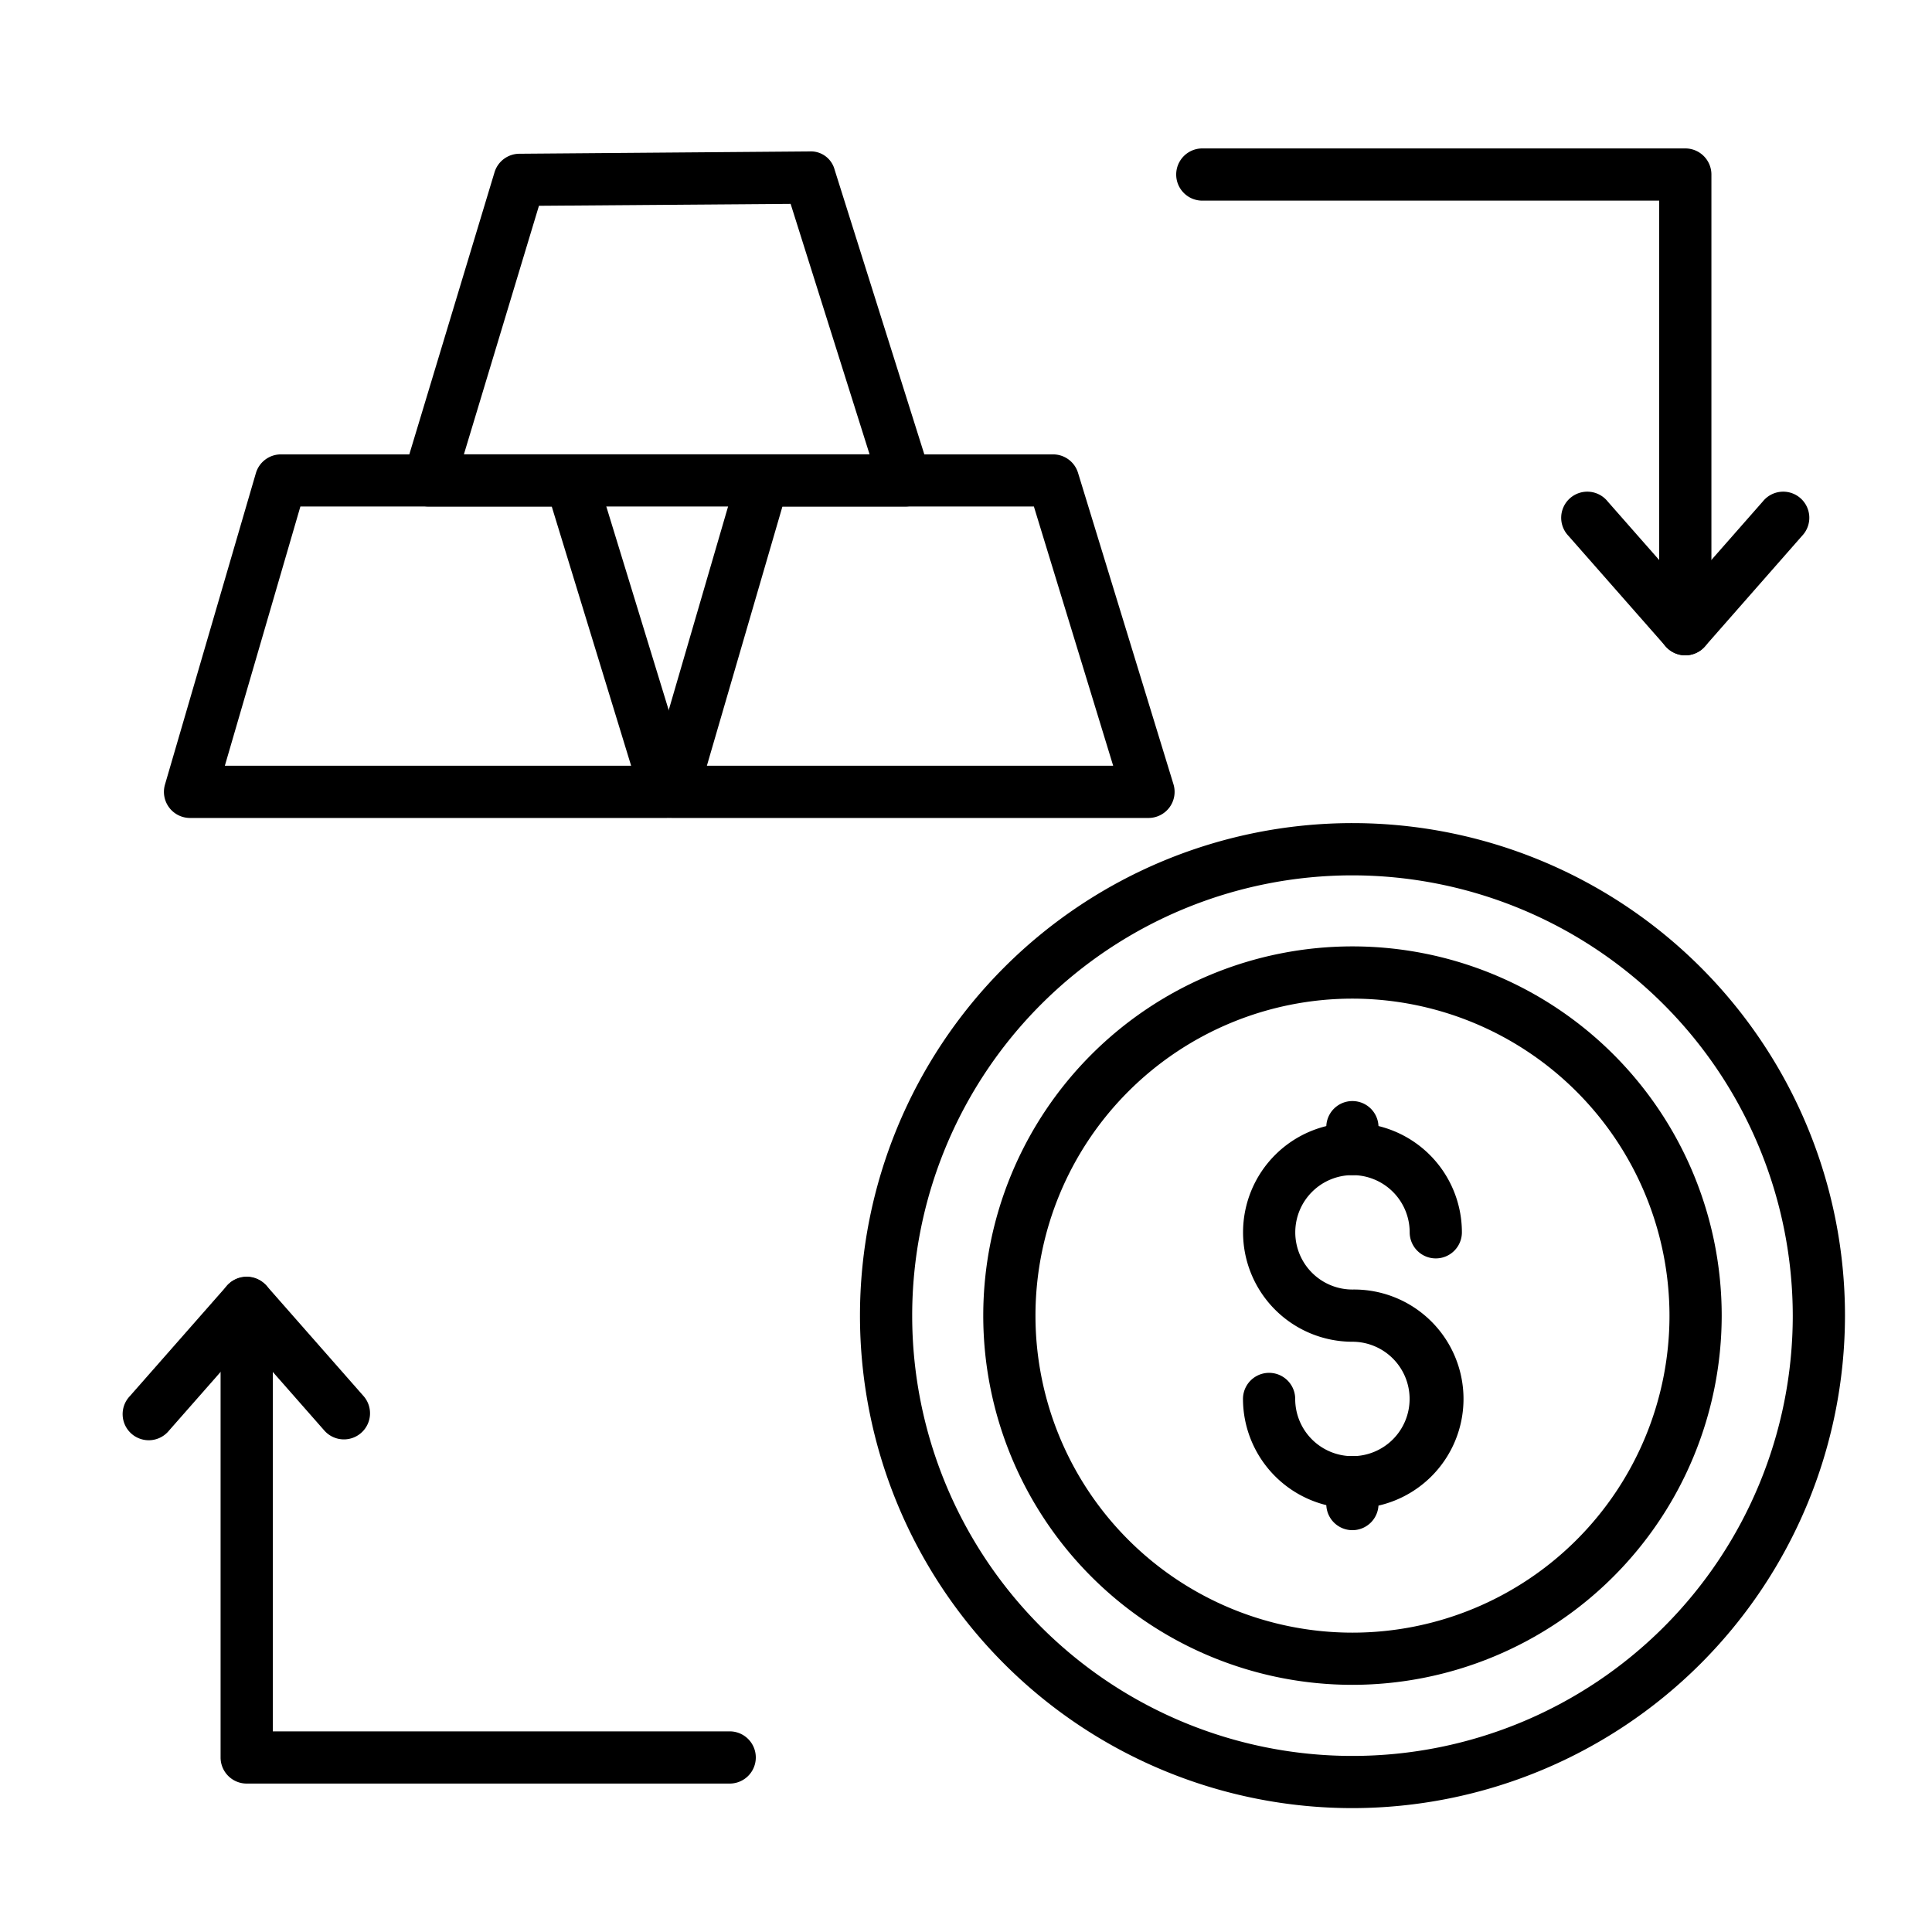 <svg id="Icons" height="512" viewBox="0 0 74 74" width="512" xmlns="http://www.w3.org/2000/svg"><path d="m25.527 31.33h-18.248a1 1 0 0 1 -.96-1.28l3.481-11.925a1 1 0 0 1 .96-.721h11.112a1 1 0 0 1 .956.707l3.655 11.926a1 1 0 0 1 -.956 1.293zm-16.915-2h15.562l-3.041-9.93h-9.627z"/><path d="m43.99 31.33h-18.248a1 1 0 0 1 -.96-1.28l3.477-11.925a1 1 0 0 1 .96-.721h11.116a1 1 0 0 1 .956.707l3.655 11.926a1 1 0 0 1 -.956 1.293zm-16.915-2h15.562l-3.037-9.93h-9.631z"/><path d="m34.669 19.4h-18.247a1 1 0 0 1 -.958-1.289l3.477-11.511a1 1 0 0 1 .95-.711l11.115-.089a.941.941 0 0 1 .962.7l3.655 11.6a1 1 0 0 1 -.954 1.3zm-16.9-2h15.537l-3.023-9.591-9.64.073z"/><path d="m51.8 69.255a18.864 18.864 0 1 1 18.867-18.863 18.884 18.884 0 0 1 -18.867 18.863zm0-35.727a16.864 16.864 0 1 0 16.867 16.864 16.883 16.883 0 0 0 -16.867-16.864z"/><path d="m51.8 64.533a14.142 14.142 0 1 1 14.145-14.141 14.157 14.157 0 0 1 -14.145 14.141zm0-26.283a12.142 12.142 0 1 0 12.145 12.142 12.155 12.155 0 0 0 -12.145-12.142z"/><path d="m51.8 57.773a4.2 4.2 0 0 1 -4.191-4.19 1 1 0 0 1 2 0 2.191 2.191 0 1 0 2.191-2.191 4.191 4.191 0 1 1 4.194-4.192 1 1 0 0 1 -2 0 2.191 2.191 0 1 0 -2.194 2.192 4.191 4.191 0 1 1 0 8.381z"/><path d="m51.8 45.01a1 1 0 0 1 -1-1v-.837a1 1 0 0 1 2 0v.837a1 1 0 0 1 -1 1z"/><path d="m51.8 58.609a1 1 0 0 1 -1-1v-.836a1 1 0 1 1 2 0v.836a1 1 0 0 1 -1 1z"/><path d="m27.949 68.315h-18.5a1 1 0 0 1 -1-1v-17.415a1 1 0 0 1 2 0v16.415h17.5a1 1 0 0 1 0 2z"/><path d="m13.173 55.132a1 1 0 0 1 -.751-.34l-2.973-3.381-2.973 3.381a1 1 0 1 1 -1.5-1.32l3.724-4.235a1.031 1.031 0 0 1 1.5 0l3.724 4.235a1 1 0 0 1 -.751 1.66z"/><path d="m64.551 25.1a1 1 0 0 1 -1-1v-16.415h-17.5a1 1 0 0 1 0-2h18.5a1 1 0 0 1 1 1v17.415a1 1 0 0 1 -1 1z"/><path d="m64.551 25.1a1 1 0 0 1 -.751-.34l-3.724-4.235a1 1 0 1 1 1.5-1.32l2.973 3.381 2.973-3.381a1 1 0 1 1 1.5 1.32l-3.722 4.238a1 1 0 0 1 -.749.337z"/></svg>